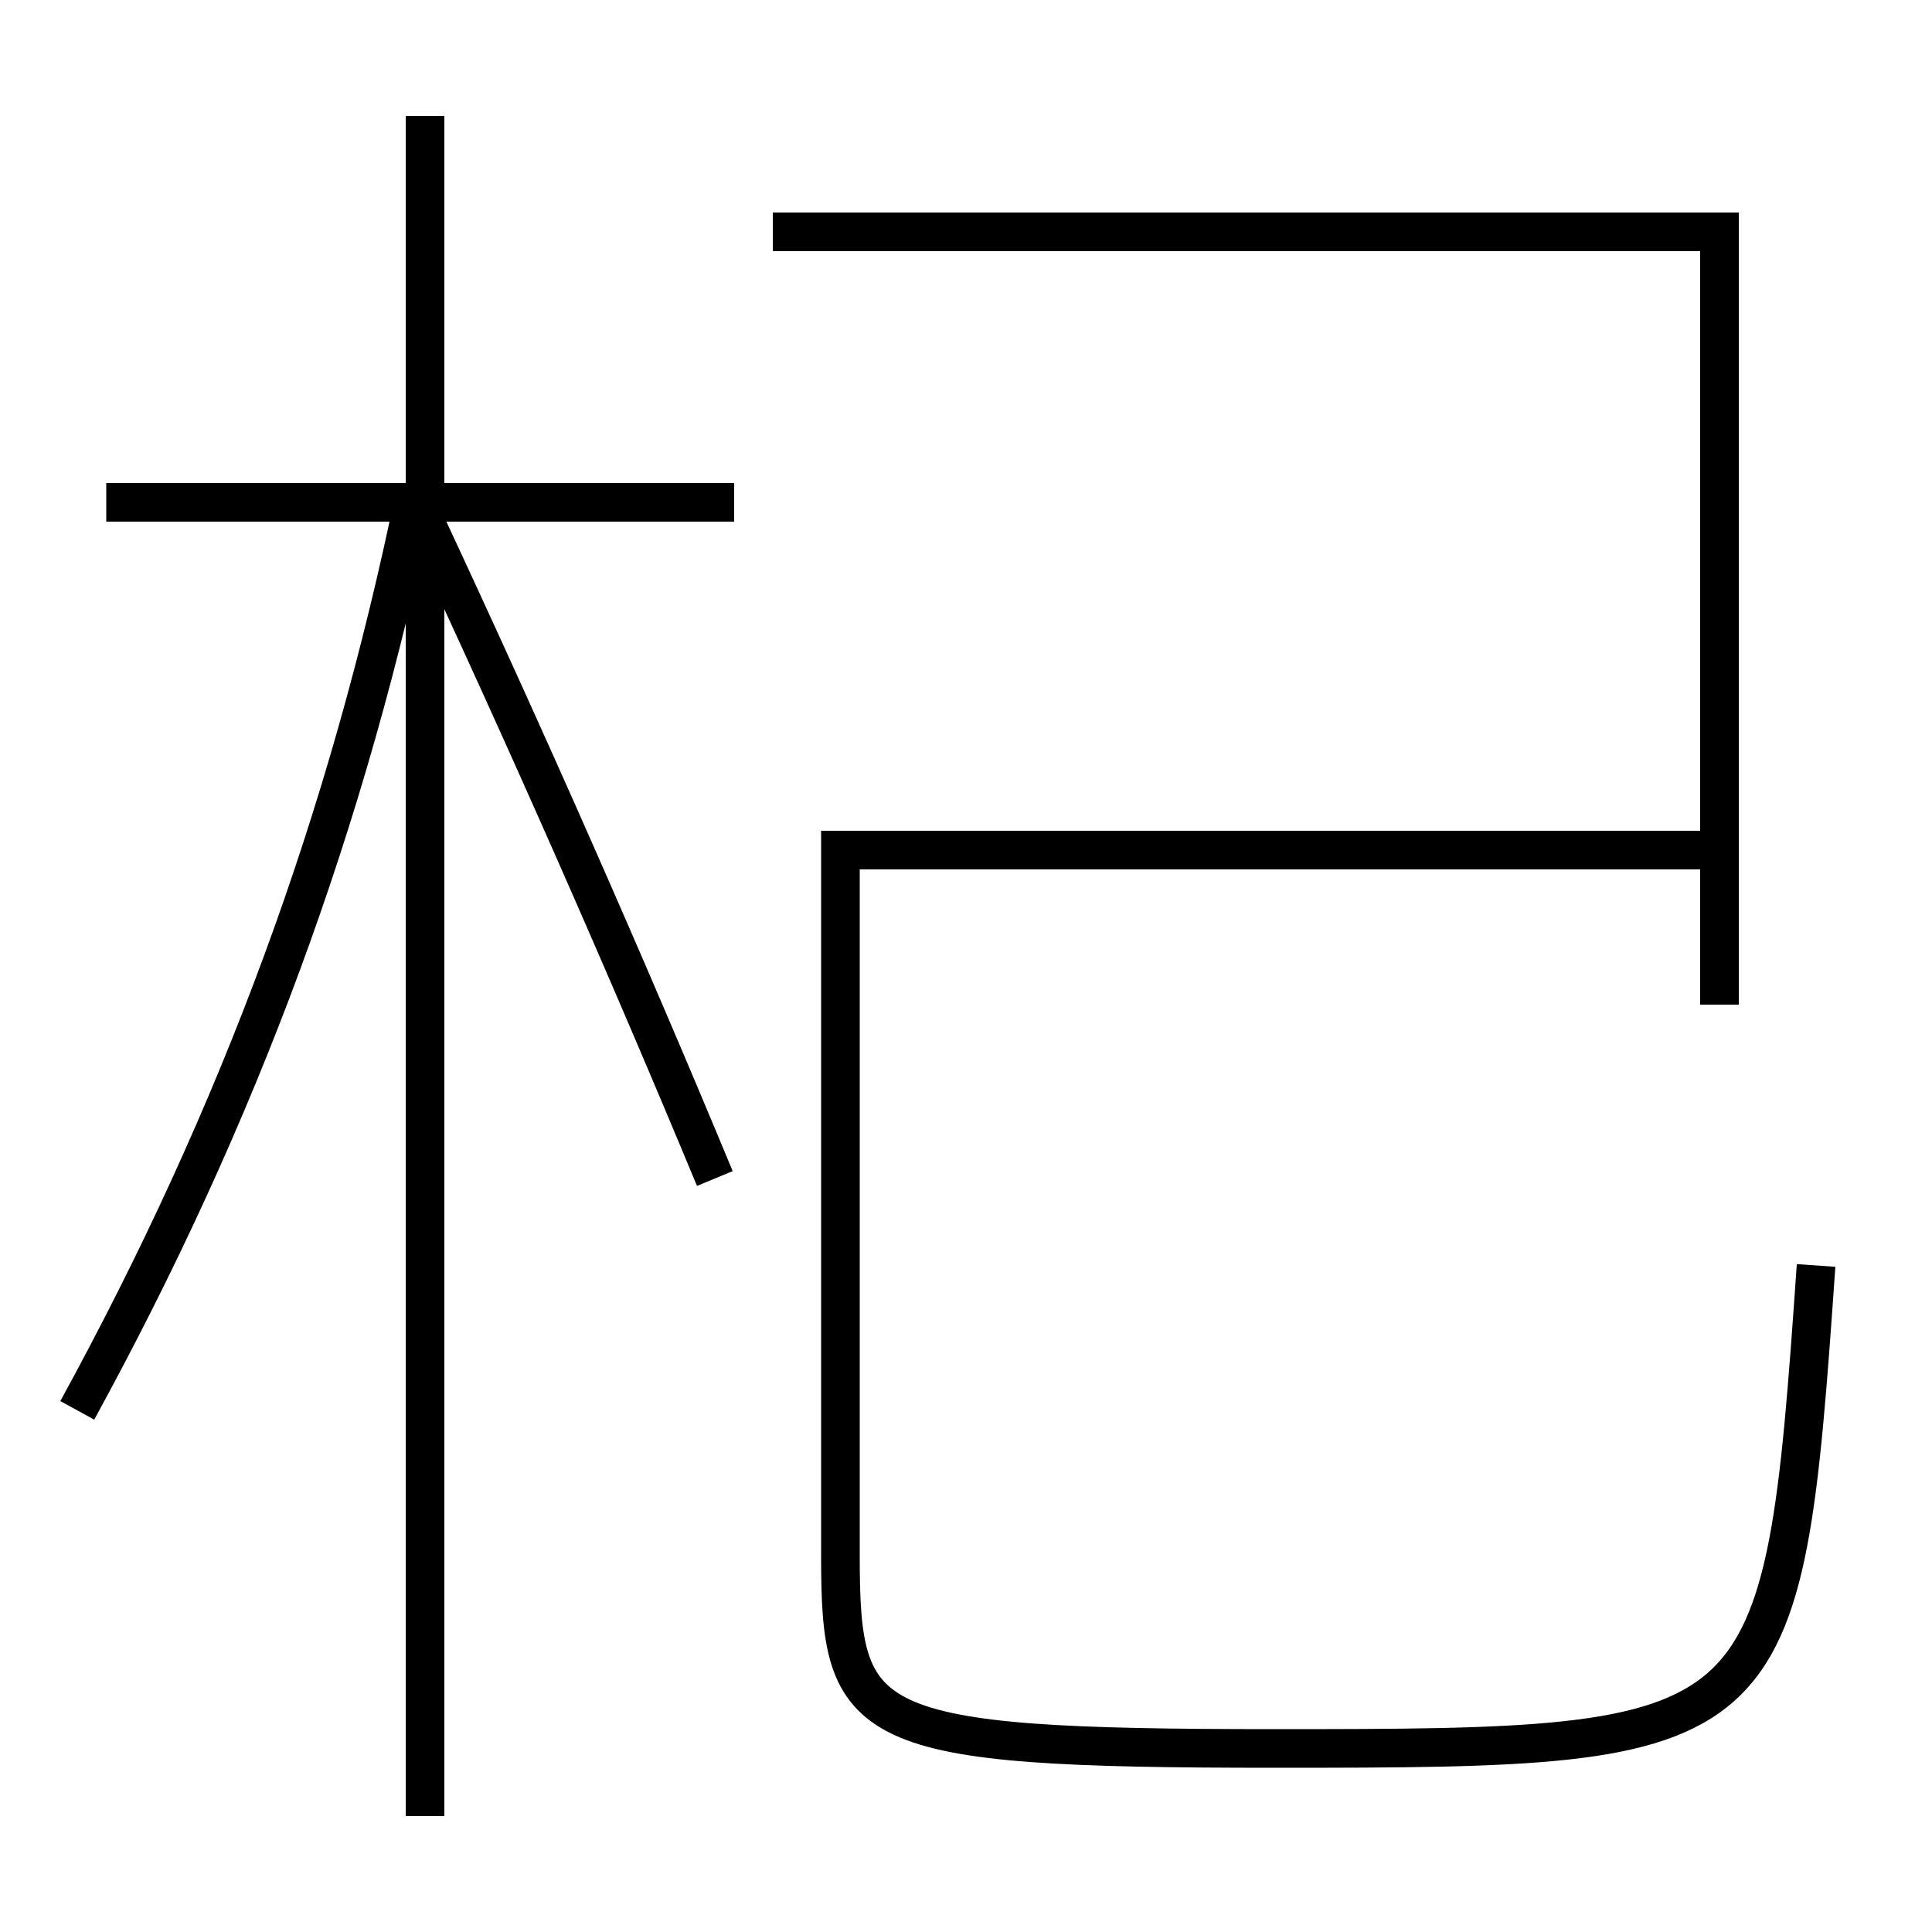 <?xml version='1.0' encoding='utf-8'?>
<svg xmlns="http://www.w3.org/2000/svg" height="100px" version="1.0" viewBox="0 0 100 100" width="100px" x="0px" y="0px">
<line fill="none" stroke="#000000" stroke-width="2" x1="22" x2="22" y1="94" y2="6" /><line fill="none" stroke="#000000" stroke-width="2" x1="38" x2="5.5" y1="26" y2="26" /><polyline fill="none" points="89,52 89,12 40,12" stroke="#000000" stroke-width="2" /><path d="M4,73 c8.406,-15.363 14.009,-30.544 17.5,-47.5" fill="none" stroke="#000000" stroke-width="2" /><path d="M37,61 c-4.582,-11.04 -9.738,-22.734 -15,-34" fill="none" stroke="#000000" stroke-width="2" /><path d="M89,44 h-45.5 v36.5 c0,9.027 0.994,10 22.5,10 c26.016,0 26.273,-0.229 28,-25" fill="none" stroke="#000000" stroke-width="2" /></svg>